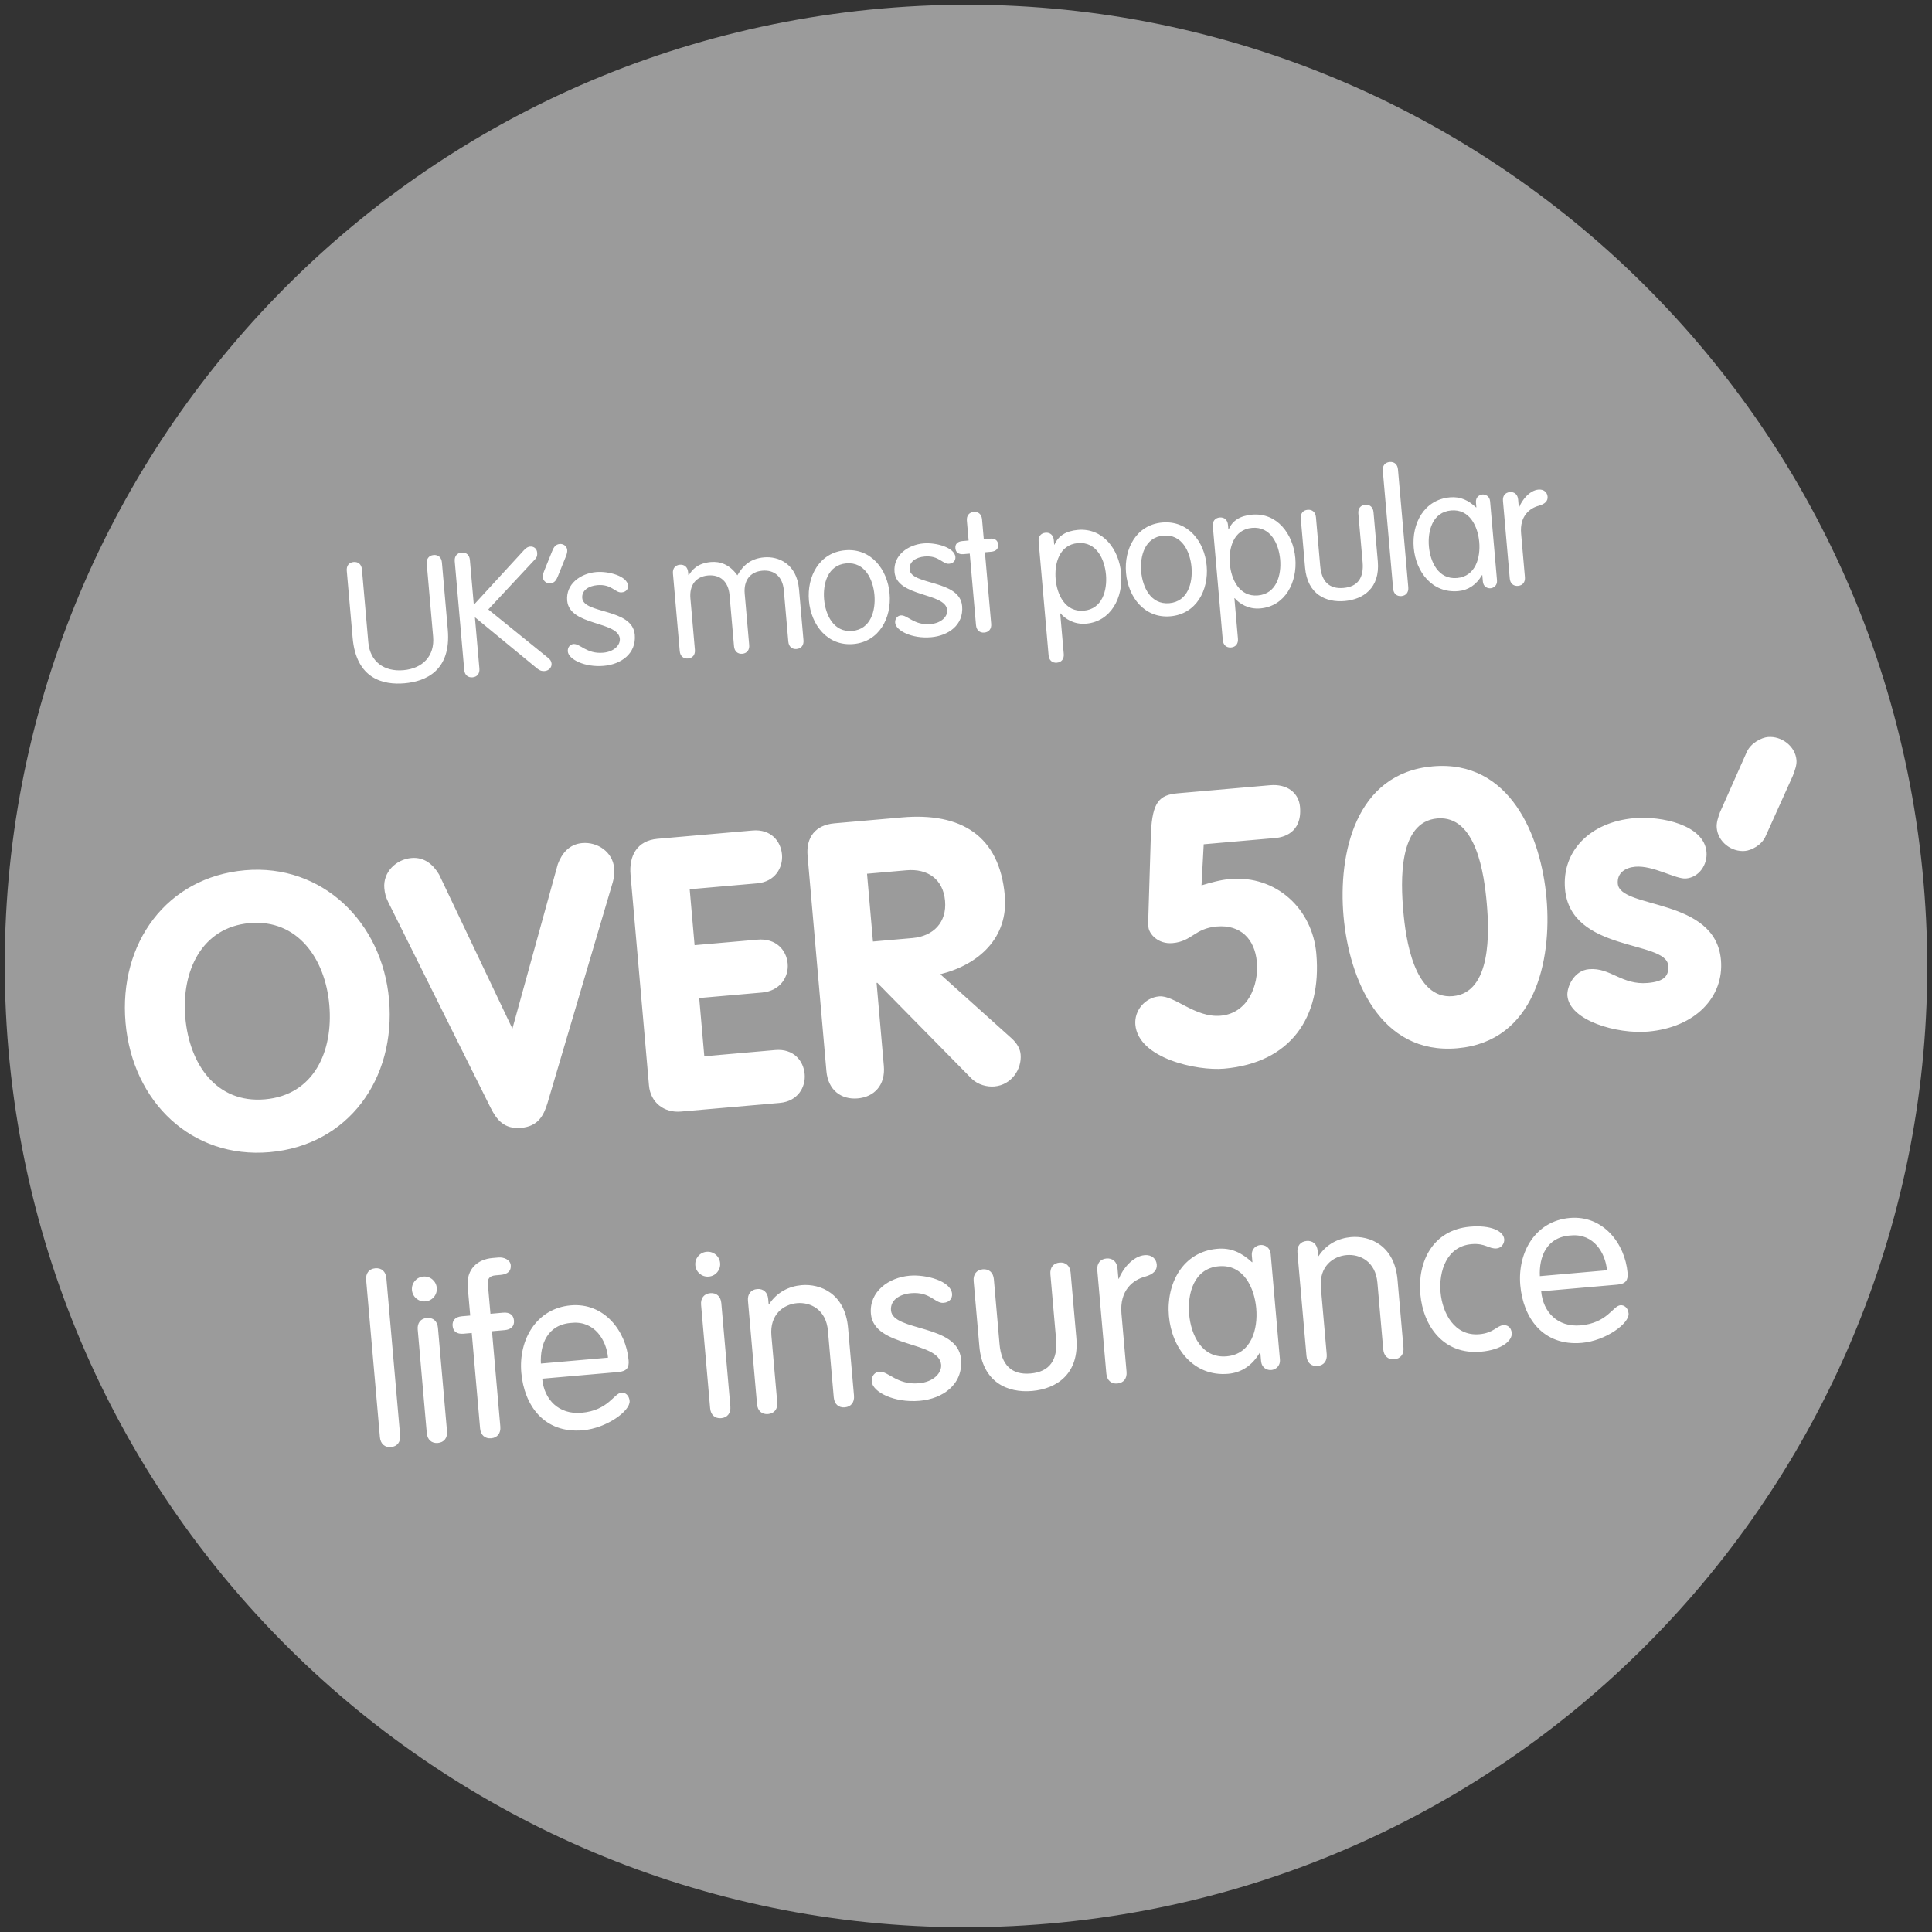 <?xml version="1.0" encoding="UTF-8" standalone="no"?>
<svg width="180px" height="180px" viewBox="0 0 180 180" version="1.1" xmlns="http://www.w3.org/2000/svg" xmlns:xlink="http://www.w3.org/1999/xlink">
    <rect x="0" y="0" width="180" height="180" fill="#333333" stroke="none"/>
    <!-- Generator: Sketch 39.1 (31720) - http://www.bohemiancoding.com/sketch -->
    <title>roundel-example-eight</title>
    <desc>Created with Sketch.</desc>
    <defs></defs>
    <g id="Templates" stroke="none" stroke-width="1" fill="none" fill-rule="evenodd">
        <g id="14-roundels" transform="translate(-1029, -2074)">
            <g id="roundel-example-eight" transform="translate(1119, 2164) rotate(-5) translate(-1119, -2164) translate(1029, 2074)">
                <path d="M179.552,90 C179.552,139.458 139.458,179.552 90,179.552 C40.542,179.552 0.448,139.458 0.448,90 C0.448,40.542 40.542,0.448 90,0.448 C139.458,0.448 179.552,40.542 179.552,90 L179.552,90 Z" id="Stroke-1" fill="#9B9B9B"></path>
                <path d="M23.857,96.681 C19.307,96.681 17.122,92.812 17.122,88.442 C17.122,84.107 19.379,80.203 23.857,80.203 C28.334,80.203 30.591,84.107 30.591,88.442 C30.591,92.812 28.406,96.681 23.857,96.681 L23.857,96.681 Z M23.857,101.624 C31.2,101.624 36.179,95.857 36.179,88.442 C36.179,81.17 31.057,75.26 23.857,75.26 C16.549,75.26 11.534,80.991 11.534,88.442 C11.534,95.857 16.585,101.624 23.857,101.624 L23.857,101.624 Z M44.74,99.331 C45.206,100.478 45.815,101.409 47.391,101.409 C48.967,101.409 49.576,100.478 50.042,99.331 L57.887,79.379 C58.066,78.913 58.137,78.555 58.137,78.054 C58.137,76.549 56.812,75.475 55.379,75.475 C54.161,75.475 53.409,76.263 52.943,77.23 L47.391,92.131 L41.839,77.23 C41.373,76.263 40.621,75.475 39.403,75.475 C37.97,75.475 36.645,76.549 36.645,78.054 C36.645,78.555 36.716,78.913 36.896,79.379 L44.74,99.331 Z M59.606,98.507 C59.606,100.119 60.788,101.194 62.364,101.194 L71.606,101.194 C73.29,101.194 74.149,99.94 74.149,98.722 C74.149,97.469 73.325,96.251 71.606,96.251 L64.979,96.251 L64.979,90.806 L70.854,90.806 C72.573,90.806 73.469,89.552 73.469,88.334 C73.469,87.081 72.609,85.863 70.854,85.863 L64.979,85.863 L64.979,80.633 L71.284,80.633 C72.967,80.633 73.827,79.379 73.827,78.161 C73.827,76.907 73.003,75.69 71.284,75.69 L62.4,75.69 C60.501,75.69 59.606,77.015 59.606,78.806 L59.606,98.507 Z M76.191,98.615 C76.191,100.406 77.337,101.409 78.878,101.409 C80.418,101.409 81.564,100.406 81.564,98.615 L81.564,90.842 L81.636,90.842 L89.588,100.478 C90.161,101.158 91.021,101.409 91.666,101.409 C93.242,101.409 94.352,100.048 94.352,98.651 C94.352,98.149 94.137,97.612 93.636,97.075 L87.546,90.555 C91.2,89.982 94.173,87.725 94.173,83.785 C94.173,78.161 90.77,75.69 85.254,75.69 L78.949,75.69 C77.158,75.69 76.191,76.764 76.191,78.484 L76.191,98.615 Z M81.564,80.633 L85.254,80.633 C87.224,80.633 88.585,81.743 88.585,83.785 C88.585,85.791 87.224,86.973 85.254,86.973 L81.564,86.973 L81.564,80.633 Z M113.051,80.633 L119.785,80.633 C120.43,80.633 122.293,80.418 122.293,77.946 C122.293,76.657 121.325,75.69 119.678,75.69 L111.045,75.69 C109.325,75.69 108.645,76.299 108.251,79.093 L107.355,86.651 C107.319,87.045 107.248,87.403 107.248,87.869 C107.248,88.478 107.964,89.552 109.361,89.552 C111.188,89.552 111.51,88.37 113.588,88.37 C115.809,88.37 117.027,89.839 117.027,91.988 C117.027,94.245 115.737,96.681 113.23,96.681 C110.83,96.681 109.11,94.388 107.678,94.388 C106.352,94.388 105.242,95.499 105.242,96.824 C105.242,99.976 110.579,101.624 113.122,101.624 C119.319,101.624 122.615,97.684 122.615,91.701 C122.615,87.51 119.534,84.072 115.2,84.072 C114.304,84.072 113.373,84.251 112.513,84.43 L113.051,80.633 Z M134.937,96.752 C131.284,96.752 131.033,90.985 131.033,88.442 C131.033,85.719 131.284,80.131 134.937,80.131 C138.591,80.131 138.842,85.719 138.842,88.442 C138.842,90.985 138.591,96.752 134.937,96.752 L134.937,96.752 Z M134.937,101.624 C142.173,101.624 144.43,94.281 144.43,88.442 C144.43,82.603 142.173,75.26 134.937,75.26 C127.701,75.26 125.445,82.603 125.445,88.442 C125.445,94.281 127.701,101.624 134.937,101.624 L134.937,101.624 Z M159.654,85.433 C159.654,82.89 155.749,81.707 153.206,81.707 C149.122,81.707 146.221,84.143 146.221,87.725 C146.221,93.636 155.176,93.278 155.176,95.642 C155.176,96.609 154.71,97.11 153.134,97.11 C150.699,97.11 149.803,95.355 147.797,95.355 C146.364,95.355 145.576,96.86 145.576,97.648 C145.576,99.976 149.875,101.624 152.776,101.624 C157.218,101.624 160.119,99.009 160.119,95.57 C160.119,89.696 151.164,90.054 151.164,87.654 C151.164,86.651 151.988,86.221 152.919,86.221 C154.603,86.221 156.573,87.725 157.54,87.725 C158.758,87.725 159.654,86.615 159.654,85.433 L159.654,85.433 Z M168.287,79.057 C168.501,78.591 168.752,78.125 168.752,77.624 C168.752,76.334 167.57,75.26 166.281,75.26 C165.707,75.26 164.669,75.654 164.203,76.478 L161.23,81.851 C161.015,82.316 160.8,82.782 160.8,83.284 C160.8,84.573 161.946,85.648 163.236,85.648 C163.809,85.648 164.848,85.254 165.278,84.43 L168.287,79.057 Z" id="OVER-50s’" fill="#FFFFFF"></path>
                <path d="M35.737,54.559 C35.737,58.427 38.22,59.201 40.186,59.201 C42.153,59.201 44.635,58.427 44.635,54.559 L44.635,48.288 C44.635,47.821 44.361,47.531 43.926,47.531 C43.491,47.531 43.217,47.821 43.217,48.288 L43.217,55.107 C43.217,56.912 41.992,57.976 40.186,57.976 C38.381,57.976 37.156,56.912 37.156,55.107 L37.156,48.288 C37.156,47.821 36.882,47.531 36.447,47.531 C36.011,47.531 35.737,47.821 35.737,48.288 L35.737,54.559 Z M47.252,53.64 L52.604,58.895 C52.894,59.169 53.087,59.201 53.297,59.201 C53.684,59.201 53.99,58.911 53.99,58.573 C53.99,58.363 53.926,58.202 53.7,57.992 L48.558,53.027 L53.265,48.788 C53.426,48.643 53.555,48.514 53.555,48.143 C53.555,47.773 53.297,47.531 52.942,47.531 C52.652,47.531 52.426,47.74 52.169,47.982 L47.252,52.479 L47.252,48.288 C47.252,47.821 46.978,47.531 46.543,47.531 C46.108,47.531 45.834,47.821 45.834,48.288 L45.834,58.444 C45.834,58.911 46.108,59.201 46.543,59.201 C46.978,59.201 47.252,58.911 47.252,58.444 L47.252,53.64 Z M54.06,49.9 C53.931,50.158 53.883,50.319 53.883,50.497 C53.883,50.851 54.189,51.109 54.527,51.109 C54.946,51.109 55.124,50.819 55.285,50.513 L56.188,48.74 C56.317,48.482 56.365,48.321 56.365,48.143 C56.365,47.789 56.059,47.531 55.72,47.531 C55.301,47.531 55.124,47.821 54.963,48.127 L54.06,49.9 Z M55.951,52.85 C55.951,55.236 60.529,55.139 60.529,56.816 C60.529,57.396 59.9,57.976 58.869,57.976 C57.321,57.976 56.806,56.928 56.177,56.928 C55.871,56.928 55.597,57.186 55.597,57.573 C55.597,58.299 57.015,59.201 58.82,59.201 C60.416,59.201 61.948,58.347 61.948,56.558 C61.948,54.075 57.37,54.236 57.37,52.737 C57.37,52.012 58.063,51.657 58.869,51.657 C60.223,51.657 60.465,52.528 61.077,52.528 C61.512,52.528 61.722,52.254 61.722,51.947 C61.722,51.061 60.046,50.432 58.869,50.432 C57.434,50.432 55.951,51.27 55.951,52.85 L55.951,52.85 Z M71.066,58.444 C71.066,58.911 71.34,59.201 71.775,59.201 C72.21,59.201 72.484,58.911 72.484,58.444 L72.484,53.64 C72.484,52.415 73.161,51.657 74.306,51.657 C75.466,51.657 76.143,52.415 76.143,53.64 L76.143,58.444 C76.143,58.911 76.417,59.201 76.853,59.201 C77.288,59.201 77.562,58.911 77.562,58.444 L77.562,53.688 C77.562,51.27 75.902,50.432 74.58,50.432 C73.339,50.432 72.581,50.98 71.952,51.883 C71.308,50.787 70.437,50.432 69.599,50.432 C68.309,50.432 67.777,51.045 67.439,51.48 L67.407,51.448 L67.407,51.19 C67.407,50.722 67.133,50.432 66.697,50.432 C66.262,50.432 65.988,50.722 65.988,51.19 L65.988,58.444 C65.988,58.911 66.262,59.201 66.697,59.201 C67.133,59.201 67.407,58.911 67.407,58.444 L67.407,53.64 C67.407,52.415 68.084,51.657 69.228,51.657 C70.389,51.657 71.066,52.415 71.066,53.64 L71.066,58.444 Z M78.389,54.817 C78.389,57.09 79.743,59.201 82.161,59.201 C84.579,59.201 85.933,57.09 85.933,54.817 C85.933,52.544 84.579,50.432 82.161,50.432 C79.743,50.432 78.389,52.544 78.389,54.817 L78.389,54.817 Z M79.808,54.817 C79.808,53.366 80.42,51.657 82.161,51.657 C83.902,51.657 84.515,53.366 84.515,54.817 C84.515,56.267 83.902,57.976 82.161,57.976 C80.42,57.976 79.808,56.267 79.808,54.817 L79.808,54.817 Z M86.567,52.85 C86.567,55.236 91.145,55.139 91.145,56.816 C91.145,57.396 90.517,57.976 89.485,57.976 C87.937,57.976 87.422,56.928 86.793,56.928 C86.487,56.928 86.213,57.186 86.213,57.573 C86.213,58.299 87.631,59.201 89.437,59.201 C91.032,59.201 92.564,58.347 92.564,56.558 C92.564,54.075 87.986,54.236 87.986,52.737 C87.986,52.012 88.679,51.657 89.485,51.657 C90.839,51.657 91.081,52.528 91.693,52.528 C92.129,52.528 92.338,52.254 92.338,51.947 C92.338,51.061 90.662,50.432 89.485,50.432 C88.05,50.432 86.567,51.27 86.567,52.85 L86.567,52.85 Z M93.697,50.529 L93.117,50.529 C92.65,50.529 92.408,50.755 92.408,51.141 C92.408,51.528 92.65,51.754 93.117,51.754 L93.697,51.754 L93.697,58.444 C93.697,58.911 93.971,59.201 94.407,59.201 C94.842,59.201 95.116,58.911 95.116,58.444 L95.116,51.754 L95.696,51.754 C96.164,51.754 96.406,51.528 96.406,51.141 C96.406,50.755 96.164,50.529 95.696,50.529 L95.116,50.529 L95.116,48.675 C95.116,48.208 94.842,47.918 94.407,47.918 C93.971,47.918 93.697,48.208 93.697,48.675 L93.697,50.529 Z M101.462,54.817 C101.462,53.366 102.074,51.657 103.815,51.657 C105.556,51.657 106.169,53.366 106.169,54.817 C106.169,56.267 105.556,57.976 103.815,57.976 C102.074,57.976 101.462,56.267 101.462,54.817 L101.462,54.817 Z M100.188,61.829 C100.188,62.296 100.462,62.586 100.897,62.586 C101.333,62.586 101.607,62.296 101.607,61.829 L101.607,58.041 L101.639,58.041 C102.01,58.573 102.8,59.201 103.928,59.201 C106.249,59.201 107.587,57.09 107.587,54.817 C107.587,52.544 106.249,50.432 103.928,50.432 C102.8,50.432 102.042,50.835 101.639,51.609 L101.607,51.609 L101.607,51.19 C101.607,50.722 101.333,50.432 100.897,50.432 C100.462,50.432 100.188,50.722 100.188,51.19 L100.188,61.829 Z M108.044,54.817 C108.044,57.09 109.398,59.201 111.816,59.201 C114.234,59.201 115.588,57.09 115.588,54.817 C115.588,52.544 114.234,50.432 111.816,50.432 C109.398,50.432 108.044,52.544 108.044,54.817 L108.044,54.817 Z M109.462,54.817 C109.462,53.366 110.075,51.657 111.816,51.657 C113.557,51.657 114.169,53.366 114.169,54.817 C114.169,56.267 113.557,57.976 111.816,57.976 C110.075,57.976 109.462,56.267 109.462,54.817 L109.462,54.817 Z M117.753,54.817 C117.753,53.366 118.366,51.657 120.106,51.657 C121.847,51.657 122.46,53.366 122.46,54.817 C122.46,56.267 121.847,57.976 120.106,57.976 C118.366,57.976 117.753,56.267 117.753,54.817 L117.753,54.817 Z M116.48,61.829 C116.48,62.296 116.754,62.586 117.189,62.586 C117.624,62.586 117.898,62.296 117.898,61.829 L117.898,58.041 L117.93,58.041 C118.301,58.573 119.091,59.201 120.219,59.201 C122.54,59.201 123.878,57.09 123.878,54.817 C123.878,52.544 122.54,50.432 120.219,50.432 C119.091,50.432 118.333,50.835 117.93,51.609 L117.898,51.609 L117.898,51.19 C117.898,50.722 117.624,50.432 117.189,50.432 C116.754,50.432 116.48,50.722 116.48,51.19 L116.48,61.829 Z M124.706,55.784 C124.706,58.299 126.382,59.201 128.107,59.201 C129.832,59.201 131.508,58.299 131.508,55.784 L131.508,51.19 C131.508,50.722 131.234,50.432 130.799,50.432 C130.364,50.432 130.09,50.722 130.09,51.19 L130.09,55.736 C130.09,57.202 129.445,57.976 128.107,57.976 C126.769,57.976 126.124,57.202 126.124,55.736 L126.124,51.19 C126.124,50.722 125.85,50.432 125.415,50.432 C124.98,50.432 124.706,50.722 124.706,51.19 L124.706,55.784 Z M134.125,47.418 C134.125,46.95 133.851,46.66 133.416,46.66 C132.98,46.66 132.706,46.95 132.706,47.418 L132.706,58.444 C132.706,58.911 132.98,59.201 133.416,59.201 C133.851,59.201 134.125,58.911 134.125,58.444 L134.125,47.418 Z M142.416,51.125 C142.416,50.626 142.029,50.432 141.755,50.432 C141.465,50.432 141.094,50.626 141.094,51.125 L141.094,51.577 L141.062,51.577 C140.401,50.851 139.708,50.432 138.724,50.432 C136.306,50.432 134.952,52.544 134.952,54.817 C134.952,57.09 136.306,59.201 138.724,59.201 C139.643,59.201 140.449,58.782 141.062,57.912 L141.094,57.912 L141.094,58.508 C141.094,59.008 141.465,59.201 141.755,59.201 C142.029,59.201 142.416,59.008 142.416,58.508 L142.416,51.125 Z M136.371,54.817 C136.371,53.366 136.983,51.657 138.724,51.657 C140.465,51.657 141.078,53.366 141.078,54.817 C141.078,56.267 140.465,57.976 138.724,57.976 C136.983,57.976 136.371,56.267 136.371,54.817 L136.371,54.817 Z M143.614,58.444 C143.614,58.911 143.888,59.201 144.323,59.201 C144.758,59.201 145.032,58.911 145.032,58.444 L145.032,54.365 C145.032,52.705 146.064,52.076 146.902,51.931 C147.499,51.819 147.789,51.561 147.789,51.158 C147.789,50.755 147.499,50.432 146.999,50.432 C146.177,50.432 145.387,51.254 145.065,51.915 L145.032,51.915 L145.032,51.19 C145.032,50.722 144.758,50.432 144.323,50.432 C143.888,50.432 143.614,50.722 143.614,51.19 L143.614,58.444 Z" id="UK’s-most-popular" fill="#FFFFFF"></path>
                <path d="M33.668,114.269 C33.668,113.645 33.303,113.259 32.722,113.259 C32.142,113.259 31.777,113.645 31.777,114.269 L31.777,128.97 C31.777,129.593 32.142,129.98 32.722,129.98 C33.303,129.98 33.668,129.593 33.668,128.97 L33.668,114.269 Z M38.053,119.298 C38.053,118.675 37.687,118.288 37.107,118.288 C36.527,118.288 36.161,118.675 36.161,119.298 L36.161,128.97 C36.161,129.593 36.527,129.98 37.107,129.98 C37.687,129.98 38.053,129.593 38.053,128.97 L38.053,119.298 Z M35.946,115.58 C35.946,116.224 36.462,116.74 37.107,116.74 C37.752,116.74 38.267,116.224 38.267,115.58 C38.267,114.935 37.752,114.419 37.107,114.419 C36.462,114.419 35.946,114.935 35.946,115.58 L35.946,115.58 Z M43.039,120.05 L44.221,120.05 C44.844,120.05 45.167,119.749 45.167,119.233 C45.167,118.718 44.844,118.417 44.221,118.417 L43.039,118.417 L43.039,115.644 C43.039,115.171 43.232,114.892 43.813,114.892 L44.285,114.892 C44.995,114.892 45.317,114.591 45.317,114.075 C45.317,113.559 44.737,113.259 44.242,113.259 L43.662,113.259 C42.287,113.259 41.147,114.075 41.147,115.73 L41.147,118.417 L40.374,118.417 C39.75,118.417 39.428,118.718 39.428,119.233 C39.428,119.749 39.75,120.05 40.374,120.05 L41.147,120.05 L41.147,128.97 C41.147,129.593 41.513,129.98 42.093,129.98 C42.673,129.98 43.039,129.593 43.039,128.97 L43.039,120.05 Z M54.43,124.864 C55.247,124.864 55.483,124.521 55.483,123.854 C55.483,121.103 53.678,118.288 50.561,118.288 C47.359,118.288 45.424,121.039 45.424,124.134 C45.424,127.164 47.015,129.98 50.669,129.98 C52.904,129.98 55.247,128.561 55.247,127.637 C55.247,127.1 54.903,126.799 54.559,126.799 C53.85,126.799 53.205,128.346 50.69,128.346 C48.562,128.346 47.316,126.82 47.316,124.864 L54.43,124.864 Z M47.316,123.446 C47.38,121.705 48.219,119.835 50.561,119.921 C52.646,119.921 53.592,121.813 53.592,123.446 L47.316,123.446 Z M64.553,119.298 C64.553,118.675 64.187,118.288 63.607,118.288 C63.027,118.288 62.661,118.675 62.661,119.298 L62.661,128.97 C62.661,129.593 63.027,129.98 63.607,129.98 C64.187,129.98 64.553,129.593 64.553,128.97 L64.553,119.298 Z M62.447,115.58 C62.447,116.224 62.962,116.74 63.607,116.74 C64.252,116.74 64.768,116.224 64.768,115.58 C64.768,114.935 64.252,114.419 63.607,114.419 C62.962,114.419 62.447,114.935 62.447,115.58 L62.447,115.58 Z M67.046,128.97 C67.046,129.593 67.411,129.98 67.992,129.98 C68.572,129.98 68.937,129.593 68.937,128.97 L68.937,122.737 C68.937,120.738 70.334,119.921 71.581,119.921 C72.827,119.921 74.224,120.738 74.224,122.737 L74.224,128.97 C74.224,129.593 74.59,129.98 75.17,129.98 C75.75,129.98 76.116,129.593 76.116,128.97 L76.116,122.629 C76.116,119.405 73.902,118.288 72.14,118.288 C71.001,118.288 69.819,118.718 68.98,119.792 L68.937,119.749 L68.937,119.298 C68.937,118.675 68.572,118.288 67.992,118.288 C67.411,118.288 67.046,118.675 67.046,119.298 L67.046,128.97 Z M78.351,121.512 C78.351,124.693 84.455,124.564 84.455,126.799 C84.455,127.573 83.617,128.346 82.241,128.346 C80.178,128.346 79.49,126.949 78.652,126.949 C78.244,126.949 77.878,127.293 77.878,127.809 C77.878,128.776 79.77,129.98 82.177,129.98 C84.304,129.98 86.346,128.841 86.346,126.455 C86.346,123.145 80.242,123.36 80.242,121.361 C80.242,120.394 81.167,119.921 82.241,119.921 C84.047,119.921 84.369,121.082 85.186,121.082 C85.766,121.082 86.045,120.716 86.045,120.308 C86.045,119.126 83.81,118.288 82.241,118.288 C80.328,118.288 78.351,119.405 78.351,121.512 L78.351,121.512 Z M88.152,125.423 C88.152,128.776 90.387,129.98 92.687,129.98 C94.986,129.98 97.221,128.776 97.221,125.423 L97.221,119.298 C97.221,118.675 96.856,118.288 96.276,118.288 C95.696,118.288 95.33,118.675 95.33,119.298 L95.33,125.359 C95.33,127.315 94.47,128.346 92.687,128.346 C90.903,128.346 90.043,127.315 90.043,125.359 L90.043,119.298 C90.043,118.675 89.678,118.288 89.097,118.288 C88.517,118.288 88.152,118.675 88.152,119.298 L88.152,125.423 Z M99.715,128.97 C99.715,129.593 100.08,129.98 100.66,129.98 C101.241,129.98 101.606,129.593 101.606,128.97 L101.606,123.532 C101.606,121.318 102.981,120.48 104.099,120.287 C104.894,120.136 105.281,119.792 105.281,119.255 C105.281,118.718 104.894,118.288 104.228,118.288 C103.132,118.288 102.079,119.384 101.649,120.265 L101.606,120.265 L101.606,119.298 C101.606,118.675 101.241,118.288 100.66,118.288 C100.08,118.288 99.715,118.675 99.715,119.298 L99.715,128.97 Z M115.941,119.212 C115.941,118.546 115.426,118.288 115.06,118.288 C114.673,118.288 114.179,118.546 114.179,119.212 L114.179,119.814 L114.136,119.814 C113.255,118.847 112.331,118.288 111.02,118.288 C107.796,118.288 105.99,121.103 105.99,124.134 C105.99,127.164 107.796,129.98 111.02,129.98 C112.245,129.98 113.319,129.421 114.136,128.26 L114.179,128.26 L114.179,129.056 C114.179,129.722 114.673,129.98 115.06,129.98 C115.426,129.98 115.941,129.722 115.941,129.056 L115.941,119.212 Z M107.882,124.134 C107.882,122.199 108.699,119.921 111.02,119.921 C113.341,119.921 114.158,122.199 114.158,124.134 C114.158,126.068 113.341,128.346 111.02,128.346 C108.699,128.346 107.882,126.068 107.882,124.134 L107.882,124.134 Z M118.435,128.97 C118.435,129.593 118.8,129.98 119.38,129.98 C119.961,129.98 120.326,129.593 120.326,128.97 L120.326,122.737 C120.326,120.738 121.723,119.921 122.97,119.921 C124.216,119.921 125.613,120.738 125.613,122.737 L125.613,128.97 C125.613,129.593 125.979,129.98 126.559,129.98 C127.139,129.98 127.504,129.593 127.504,128.97 L127.504,122.629 C127.504,119.405 125.291,118.288 123.528,118.288 C122.389,118.288 121.207,118.718 120.369,119.792 L120.326,119.749 L120.326,119.298 C120.326,118.675 119.961,118.288 119.38,118.288 C118.8,118.288 118.435,118.675 118.435,119.298 L118.435,128.97 Z M129.503,124.134 C129.503,127.164 131.18,129.98 134.661,129.98 C136.617,129.98 137.67,129.206 137.67,128.497 C137.67,127.981 137.37,127.701 136.94,127.701 C136.338,127.701 135.994,128.346 134.661,128.346 C132.319,128.346 131.395,126.068 131.395,124.134 C131.395,122.199 132.319,119.921 134.661,119.921 C135.951,119.921 136.23,120.523 136.961,120.523 C137.413,120.523 137.735,120.115 137.735,119.728 C137.735,118.954 136.596,118.288 134.661,118.288 C131.18,118.288 129.503,121.103 129.503,124.134 L129.503,124.134 Z M147.858,124.864 C148.675,124.864 148.911,124.521 148.911,123.854 C148.911,121.103 147.106,118.288 143.989,118.288 C140.787,118.288 138.853,121.039 138.853,124.134 C138.853,127.164 140.443,129.98 144.097,129.98 C146.332,129.98 148.675,128.561 148.675,127.637 C148.675,127.1 148.331,126.799 147.987,126.799 C147.278,126.799 146.633,128.346 144.118,128.346 C141.99,128.346 140.744,126.82 140.744,124.864 L147.858,124.864 Z M140.744,123.446 C140.808,121.705 141.647,119.835 143.989,119.921 C146.074,119.921 147.02,121.813 147.02,123.446 L140.744,123.446 Z" id="life-insurance" fill="#FFFFFF"></path>
            </g>
        </g>
    </g>
</svg>